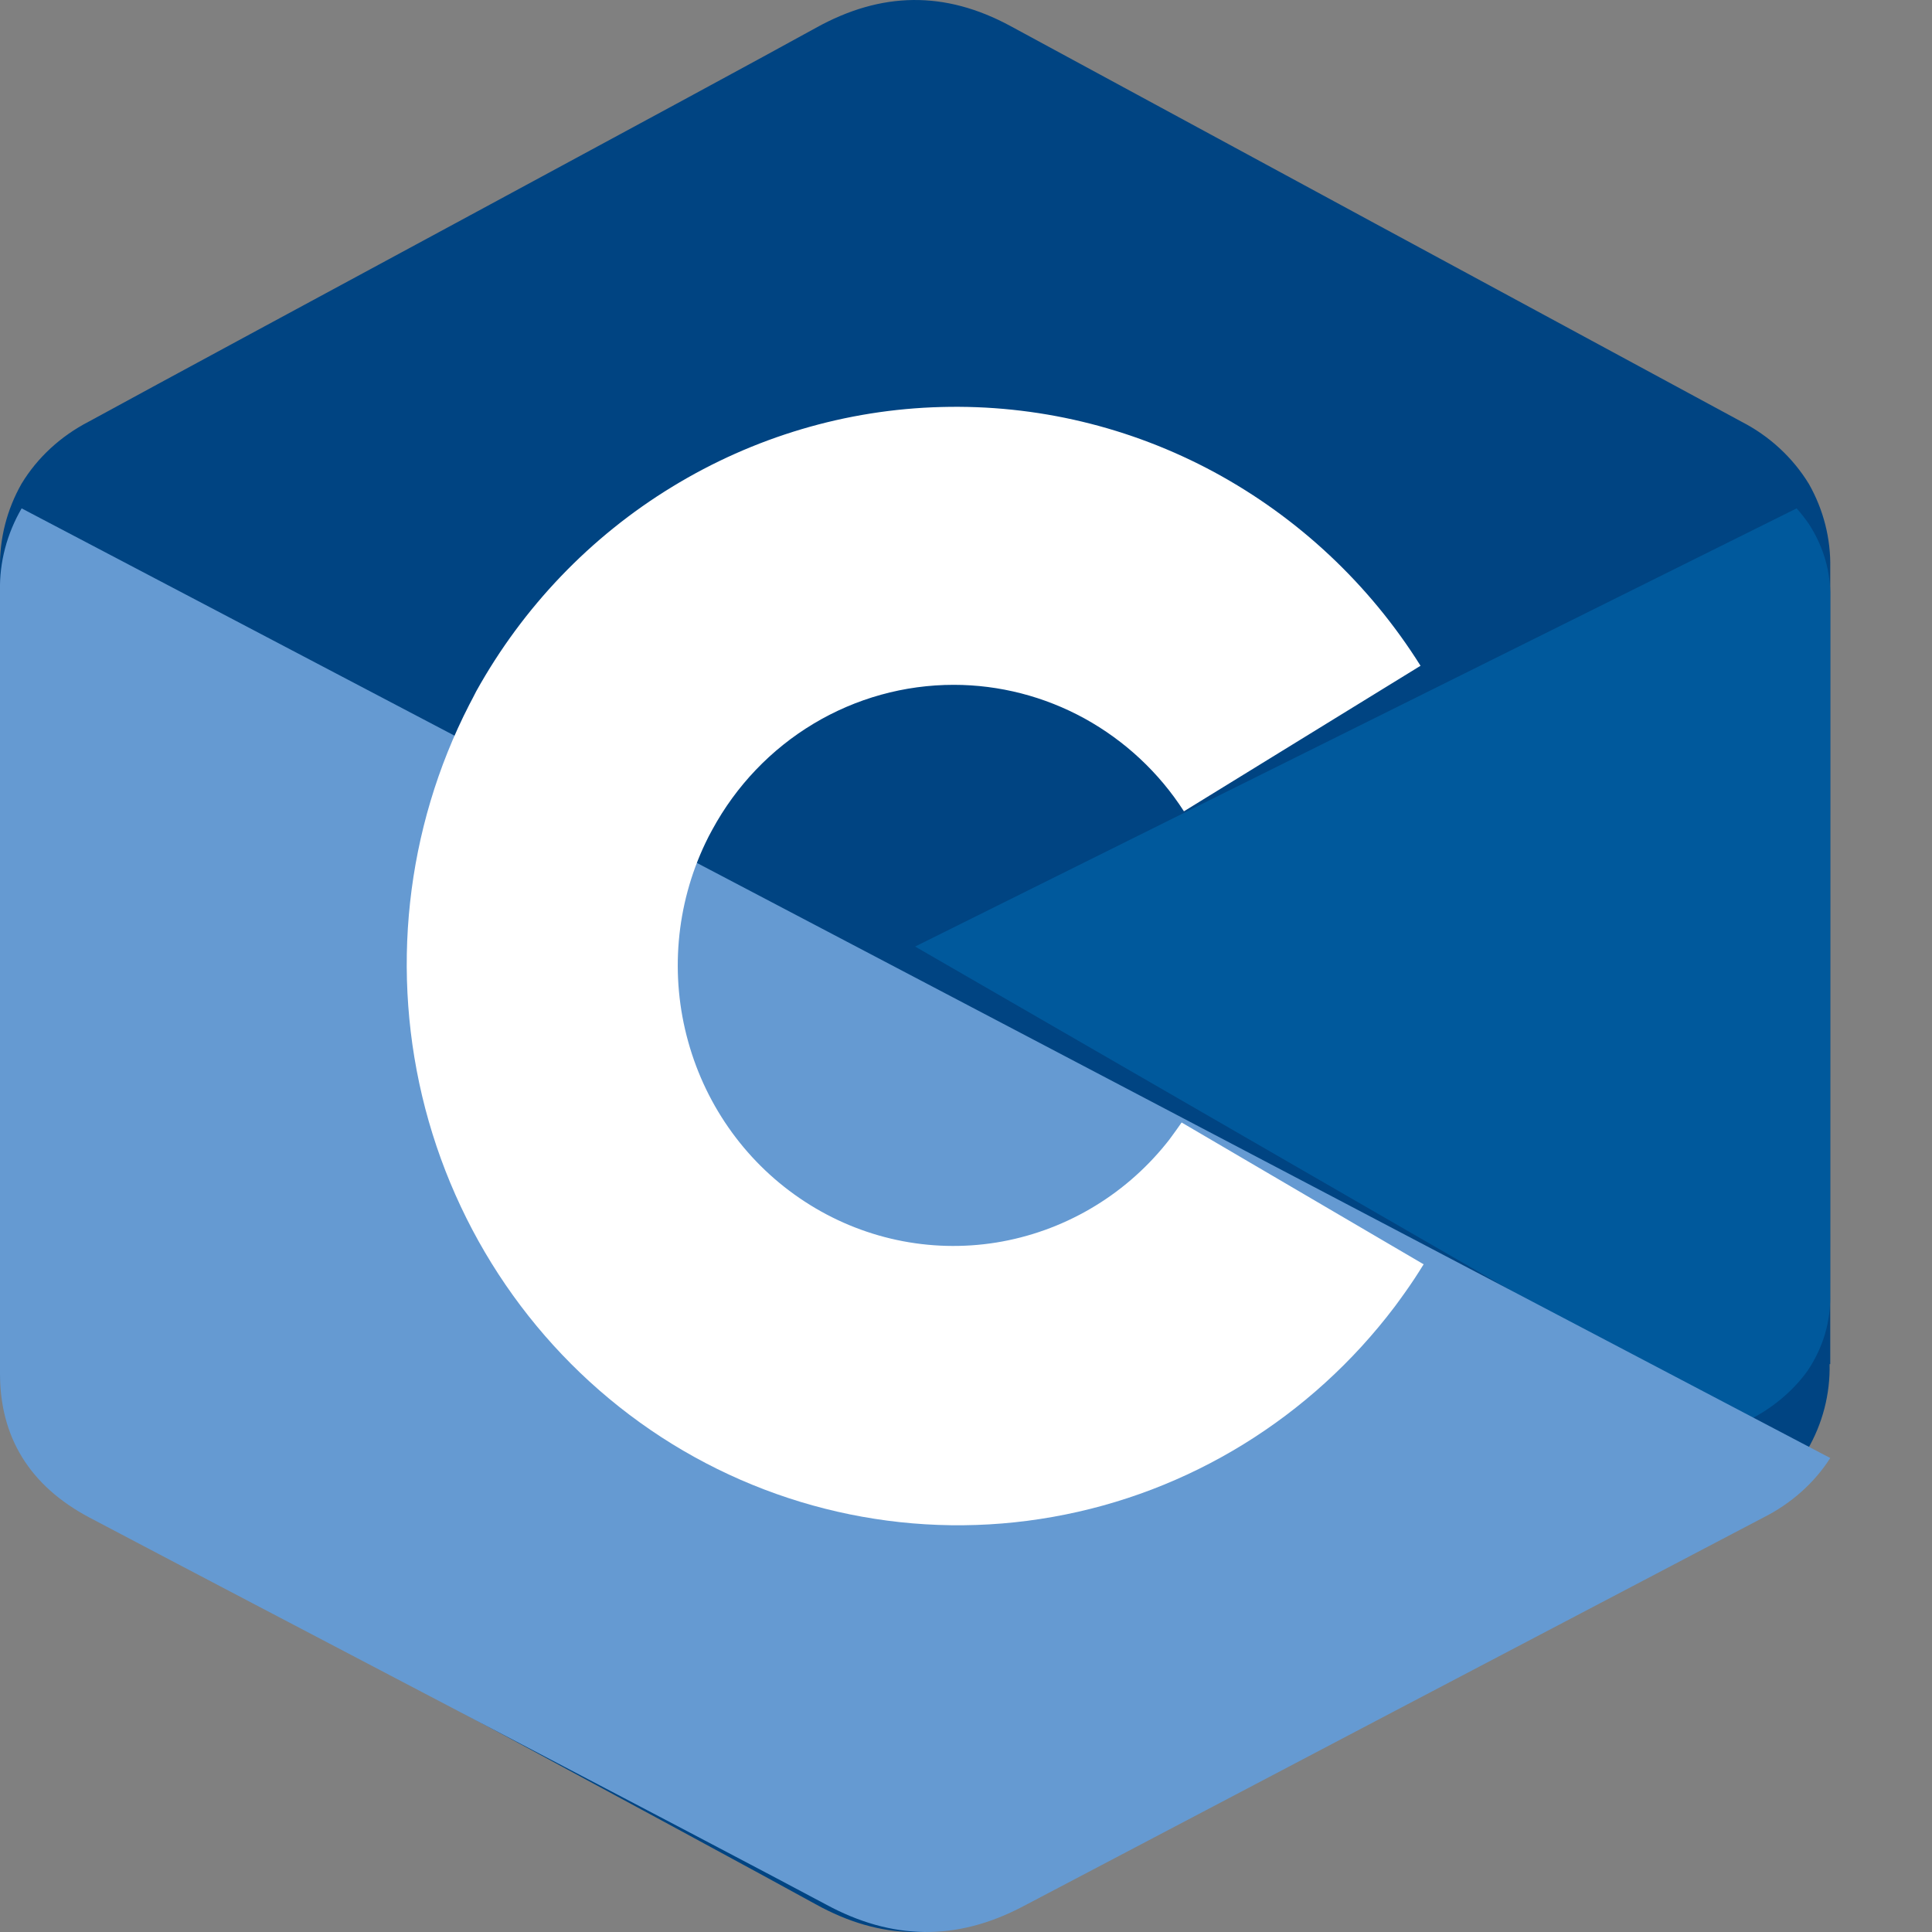 <svg width="15" height="15" viewBox="0 0 15 15" fill="none" xmlns="http://www.w3.org/2000/svg">
<rect x="0" y="0" width="15" height="15" fill="#808080" stroke="none"/>
<path d="M14.205 10.591C14.21 10.823 14.151 11.053 14.032 11.257C13.909 11.454 13.731 11.617 13.518 11.727C11.627 12.752 9.735 13.776 7.842 14.798C7.333 15.075 6.839 15.065 6.332 14.784C5.58 14.369 1.811 12.339 0.688 11.728C0.225 11.477 0 11.092 0 10.591V4.41C-0.004 4.182 0.053 3.957 0.167 3.756C0.29 3.553 0.471 3.386 0.69 3.273C1.813 2.66 5.582 0.633 6.335 0.216C6.841 -0.065 7.335 -0.074 7.845 0.202C9.736 1.227 11.628 2.251 13.521 3.274C13.739 3.386 13.92 3.554 14.044 3.757C14.158 3.958 14.215 4.183 14.21 4.411V10.591H14.205Z" fill="#004482"/>
<path d="M14.21 4.641C14.215 4.441 14.158 4.244 14.044 4.068C14.015 4.026 13.984 3.986 13.949 3.947L7.105 7.349L13.521 11.053C13.735 10.956 13.912 10.813 14.035 10.641C14.155 10.462 14.214 10.26 14.209 10.056C14.21 8.251 14.21 4.641 14.21 4.641Z" fill="#00599C"/>
<path d="M14.21 11.32L0.168 3.947C0.053 4.145 -0.005 4.366 0 4.589V10.665C0 11.157 0.229 11.536 0.696 11.783C1.834 12.384 5.651 14.378 6.414 14.787C6.926 15.064 7.427 15.073 7.943 14.801C9.858 13.794 11.774 12.787 13.691 11.782C13.906 11.674 14.086 11.514 14.21 11.32Z" fill="#659AD2"/>
<path d="M7.405 5.317C7.022 5.317 6.646 5.421 6.316 5.619C5.986 5.817 5.715 6.101 5.53 6.442C5.511 6.476 5.493 6.511 5.476 6.547C5.248 7.026 5.2 7.575 5.343 8.087C5.485 8.6 5.807 9.042 6.248 9.329C6.689 9.617 7.218 9.73 7.735 9.647C8.253 9.563 8.722 9.29 9.054 8.879C9.083 8.844 9.108 8.807 9.136 8.769C9.149 8.751 9.162 8.733 9.174 8.715L11.053 9.816C11.007 9.891 10.959 9.964 10.909 10.034C10.883 10.072 10.855 10.108 10.83 10.143C10.177 11.007 9.23 11.59 8.175 11.777C7.121 11.965 6.035 11.743 5.133 11.157C4.231 10.57 3.578 9.661 3.302 8.608C3.027 7.555 3.148 6.436 3.644 5.47C3.662 5.435 3.681 5.401 3.698 5.366C4.061 4.713 4.585 4.166 5.218 3.78C5.851 3.393 6.571 3.179 7.308 3.16C8.046 3.14 8.776 3.314 9.428 3.666C10.08 4.019 10.632 4.536 11.029 5.169L9.192 6.299C8.998 5.997 8.732 5.75 8.42 5.578C8.108 5.407 7.759 5.317 7.405 5.317Z" fill="white"/>
</svg>
